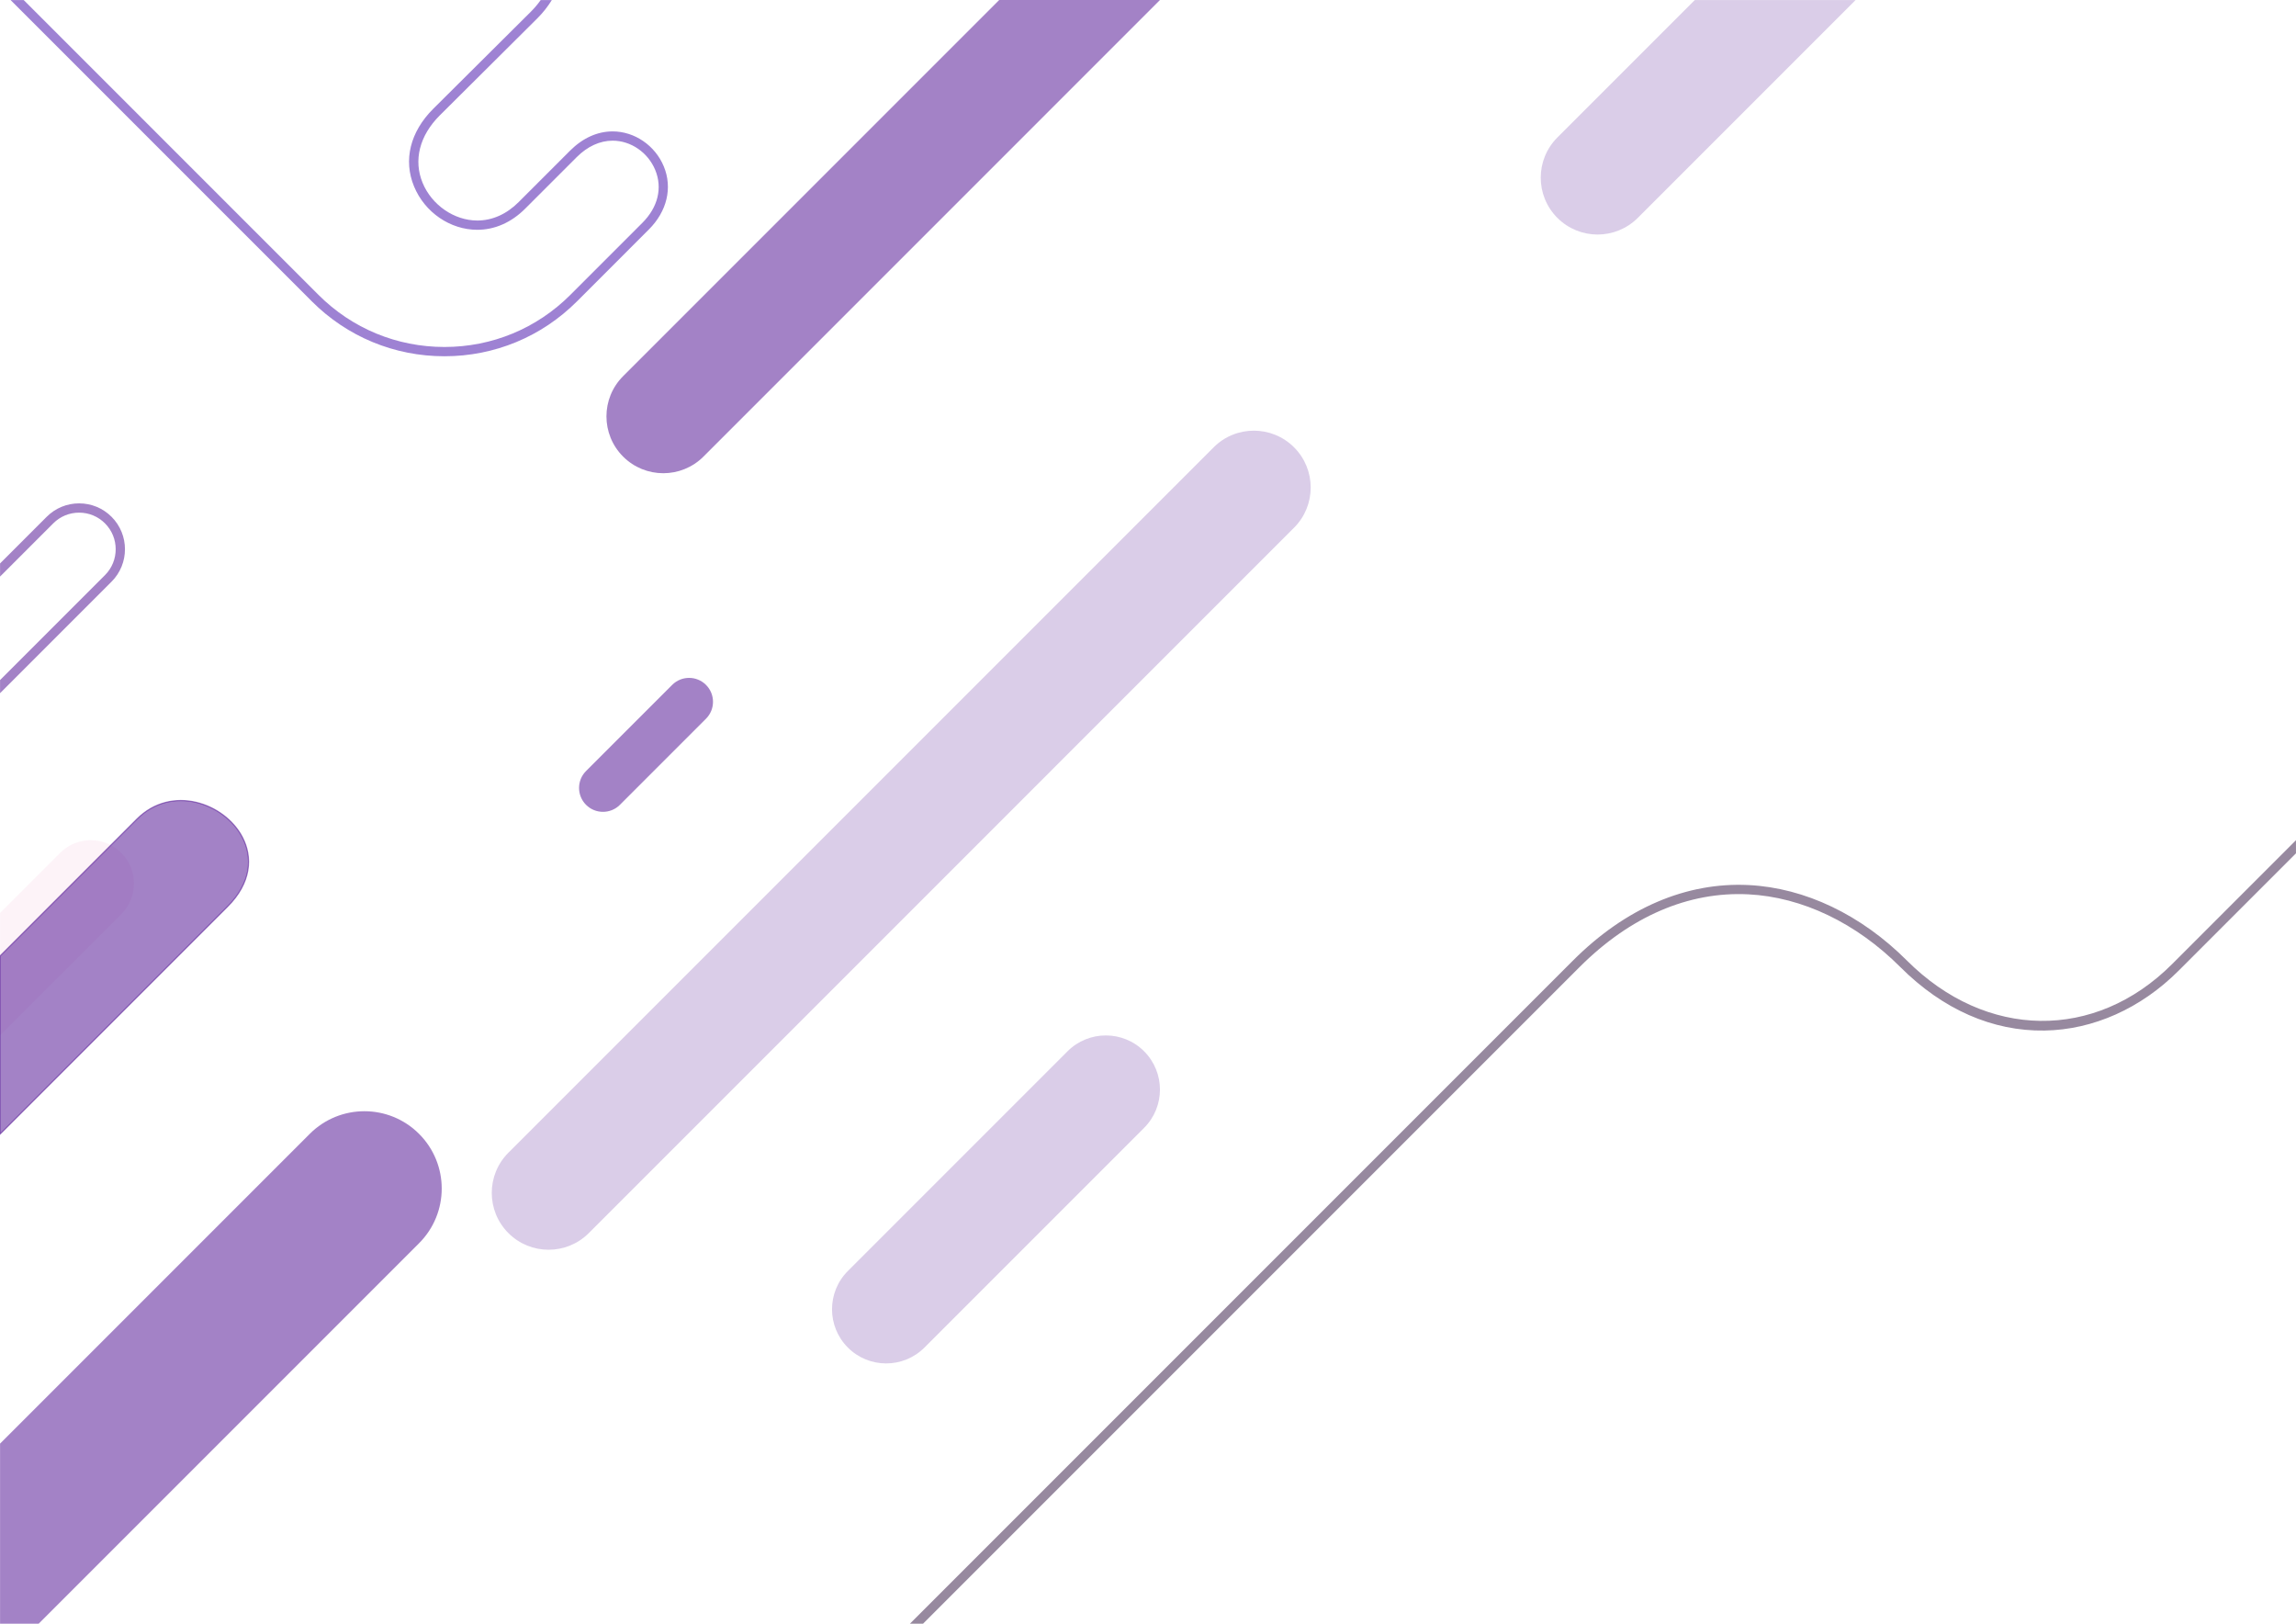 <?xml version="1.0" encoding="utf-8"?>
<!-- Generator: Adobe Illustrator 17.0.0, SVG Export Plug-In . SVG Version: 6.00 Build 0)  -->
<!DOCTYPE svg PUBLIC "-//W3C//DTD SVG 1.1//EN" "http://www.w3.org/Graphics/SVG/1.1/DTD/svg11.dtd">
<svg version="1.1" id="Layer_1" xmlns="http://www.w3.org/2000/svg" xmlns:xlink="http://www.w3.org/1999/xlink" x="0px" y="0px"
	 width="1980px" height="1400px" viewBox="0 0 1980 1400" enable-background="new 0 0 1980 1400" xml:space="preserve">
<g>
	<path opacity="0.2" fill="#49078F" d="M438.439,993.885c-19.146,19.143-19.146,50.176-0.002,69.325
		c19.142,19.137,50.175,19.137,69.321-0.004c4.254-4.26,602.731-602.737,608.192-608.199c19.145-19.145,19.145-50.178,0.002-69.314
		c-19.141-19.145-50.17-19.148-69.318-0.006C1041.171,391.15,442.693,989.627,438.439,993.885z"/>
	<path opacity="0.2" fill="#49078F" d="M1461.55,0.036c-68.958,68.958-117.305,117.306-118.503,118.505
		c-19.146,19.143-19.146,50.176-0.002,69.325c19.142,19.137,50.175,19.137,69.322-0.004c1.57-1.572,84.069-84.073,187.821-187.826
		C1600.188,0.036,1461.55,0.036,1461.55,0.036z"/>
	<path opacity="0.2" fill="#F9C5DC" enable-background="new    " d="M104.635,788.176c-2.76,2.76-63.33,63.33-104.59,104.6v-105.58
		c23.609-23.61,50.67-50.67,51.8-51.81c11.85-11.851,29.67-14.07,43.76-6.67c3.25,1.71,6.3,3.939,9.03,6.67
		C119.215,749.966,119.225,773.596,104.635,788.176z"/>
	<path opacity="0.2" fill="#49078F" d="M731.183,1095.879c-18.231,18.231-18.231,47.793,0.003,66.031
		c18.23,18.229,47.79,18.229,66.027-0.008c4.059-4.052,184.23-184.224,189.426-189.425c18.238-18.233,18.233-47.795,0.002-66.025
		c-18.229-18.234-47.789-18.234-66.026-0.006C915.414,911.654,735.237,1091.824,731.183,1095.879z"/>
	<path opacity="0.5" fill="#49078F" stroke="#49078F" stroke-miterlimit="10" d="M196.274,781.655
		c-2.06,2.05-106.84,106.84-196.229,196.22v-153.6c35.53-35.53,72.63-72.63,95.56-95.56c13.681-13.681,22.32-22.32,22.601-22.601
		c29.649-29.65,75.359-13.93,90.84,15.771C218.024,739.146,216.805,761.125,196.274,781.655z"/>
	<path opacity="0.5" fill="#49078F" d="M361.395,1071.936c-2.47,2.479-165.439,165.45-328.05,328.05h-33.3v-155.26
		c41.14-41.141,88.53-88.53,131.859-131.86c71.641-71.64,132.221-132.22,135.211-135.21c26.039-26.04,68.25-26.03,94.279,0
		C387.435,1003.695,387.435,1045.905,361.395,1071.936z"/>
	<path opacity="0.5" fill="#49078F" d="M505.401,664.792c-8.056,8.056-8.05,21.114,0.002,29.172
		c8.055,8.047,21.109,8.049,29.165-0.004c1.793-1.794,71.968-71.967,74.263-74.263c8.057-8.058,8.057-21.113,0-29.163
		c-8.053-8.054-21.109-8.058-29.163-0.004C577.367,592.831,507.194,663.001,505.401,664.792z"/>
	<path opacity="0.5" fill="#49078F" d="M861.677,0.011c-68.958,68.958-323.136,323.137-324.334,324.336
		c-19.146,19.143-19.146,50.176-0.002,69.325c19.142,19.137,50.175,19.137,69.322-0.004c1.57-1.572,289.9-289.904,393.653-393.657
		L861.677,0.011L861.677,0.011z"/>
	<path opacity="0.5" fill="#301441" d="M777.194,1407.5h11.313l573.683-573.682c43.629-43.63,93.956-65.309,145.569-62.699
		c46.399,2.35,92.926,24.616,131.009,62.699c36.551,36.552,79.604,55.491,124.45,54.748c41.932-0.687,82.982-19.021,115.59-51.63
		l101.177-101.177v-11.312h0L1873.152,831.28c-66.419,66.417-160.473,65.135-228.728-3.118
		c-39.486-39.487-87.879-62.583-136.261-65.032c-53.905-2.726-106.356,19.757-151.63,65.032"/>
	<path opacity="0.5" fill="#3F06A8" d="M463.521,15.68c4.795-4.794,8.916-10.049,12.361-15.644h-9.594
		c-2.496,3.511-5.293,6.856-8.416,9.979l-84.335,83.87c-19.849,19.85-25.844,44.244-16.447,66.929
		c9.247,22.322,31.152,37.32,54.509,37.32c15.103,0,29.39-6.305,41.316-18.232l44.364-44.36c9.321-9.323,20.058-14.25,31.046-14.25
		c15.708,0,30.467,10.153,36.726,25.266c6.42,15.499,2.361,32.127-11.134,45.623c-11.251,11.254-47.393,47.406-62.017,62.027
		c-29.002,28.998-67.568,44.968-108.595,44.968c-41.093,0-79.695-15.969-108.695-44.965L20.441,0.036H9.127l259.826,259.832
		c30.512,30.507,71.123,47.308,114.353,47.308c43.163,0,83.738-16.802,114.251-47.311c14.624-14.621,50.767-50.774,62.017-62.028
		c15.664-15.662,20.475-35.977,12.869-54.34c-7.482-18.066-25.212-30.205-44.117-30.205c-13.156,0-25.849,5.738-36.703,16.593
		l-44.363,44.36c-10.395,10.395-22.726,15.89-35.66,15.89c-19.845,0-39.22-13.316-47.117-32.382
		c-8.097-19.546-2.734-40.763,14.705-58.203L463.521,15.68z"/>
	<path opacity="0.5" fill="#49078F" d="M68.232,434.017c-10.564,0-20.495,4.113-27.966,11.584
		c-1.736,1.739-19.998,20.001-40.222,40.225v11.314c22.358-22.359,43.985-43.986,45.881-45.884
		c5.957-5.957,13.879-9.238,22.307-9.238c8.429,0,16.353,3.282,22.312,9.24c12.301,12.303,12.302,32.319,0,44.62
		c-3.375,3.376-69.228,69.229-90.499,90.502v11.314c9.596-9.596,92.362-92.365,96.156-96.16c15.42-15.419,15.42-40.51,0-55.933
		C88.73,438.13,78.798,434.017,68.232,434.017z"/>
</g>
</svg>
